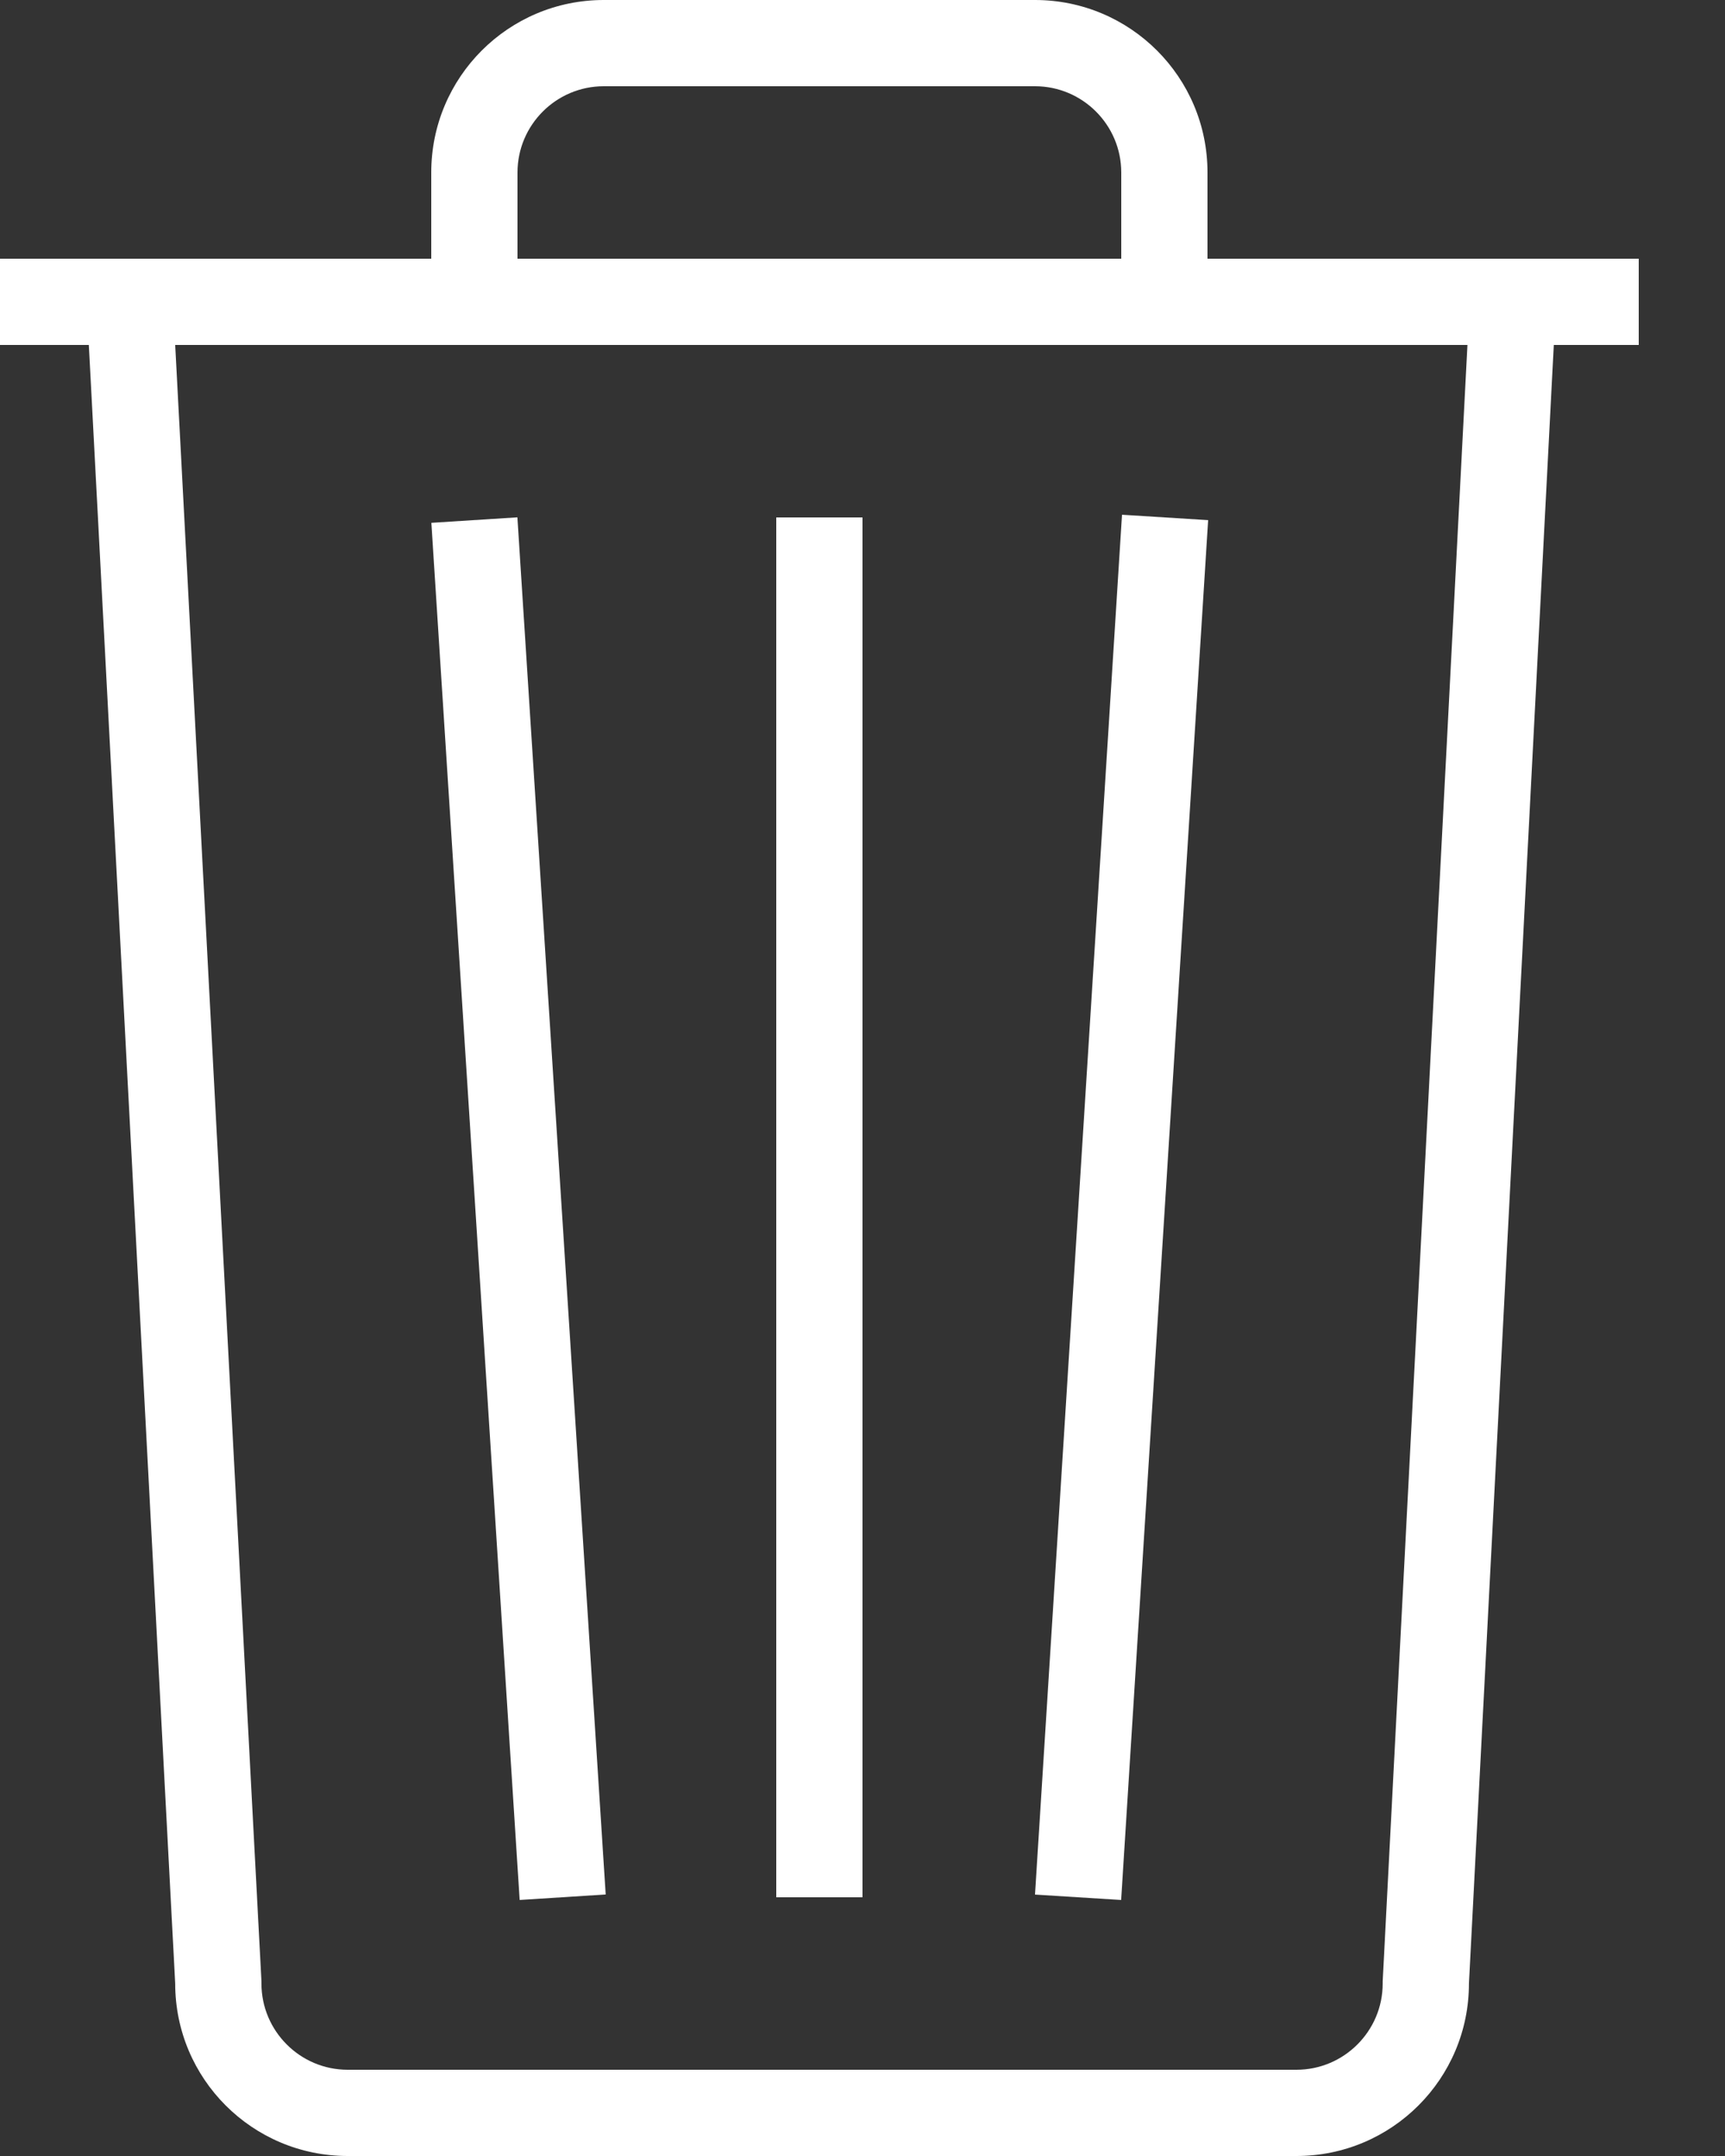 <svg width="16" height="20" viewBox="0 0 16 20" fill="none" xmlns="http://www.w3.org/2000/svg">
<rect x="0" y="0" width="16" height="20" fill="#333333" stroke="none"/>
<path d="M15.2 2.4H11.2V1.6C11.2 0.716 10.484 0 9.6 0H5.6C4.716 0 4 0.716 4 1.6V2.4H0V3.2H0.824L1.625 18.4C1.625 19.284 2.341 20 3.225 20H12.025C12.909 20 13.625 19.284 13.625 18.4L14.412 3.2H15.2V2.4H15.2ZM4.8 1.6C4.8 1.159 5.159 0.8 5.6 0.8H9.6C10.041 0.8 10.4 1.159 10.4 1.6V2.4H4.8V1.6ZM12.826 18.359L12.825 18.379V18.4C12.825 18.841 12.466 19.2 12.025 19.2H3.225C2.784 19.2 2.425 18.841 2.425 18.4V18.379L2.424 18.358L1.625 3.2H13.611L12.826 18.359Z" fill="white"/>
<path d="M8 4.8H7.2V17.6H8V4.8Z" fill="white"/>
<path d="M5.618 17.574L4.799 4.799L4.001 4.85L4.82 17.625L5.618 17.574Z" fill="white"/>
<path d="M11.206 4.825L10.407 4.775L9.6 17.575L10.399 17.625L11.206 4.825Z" fill="white"/>
</svg>
